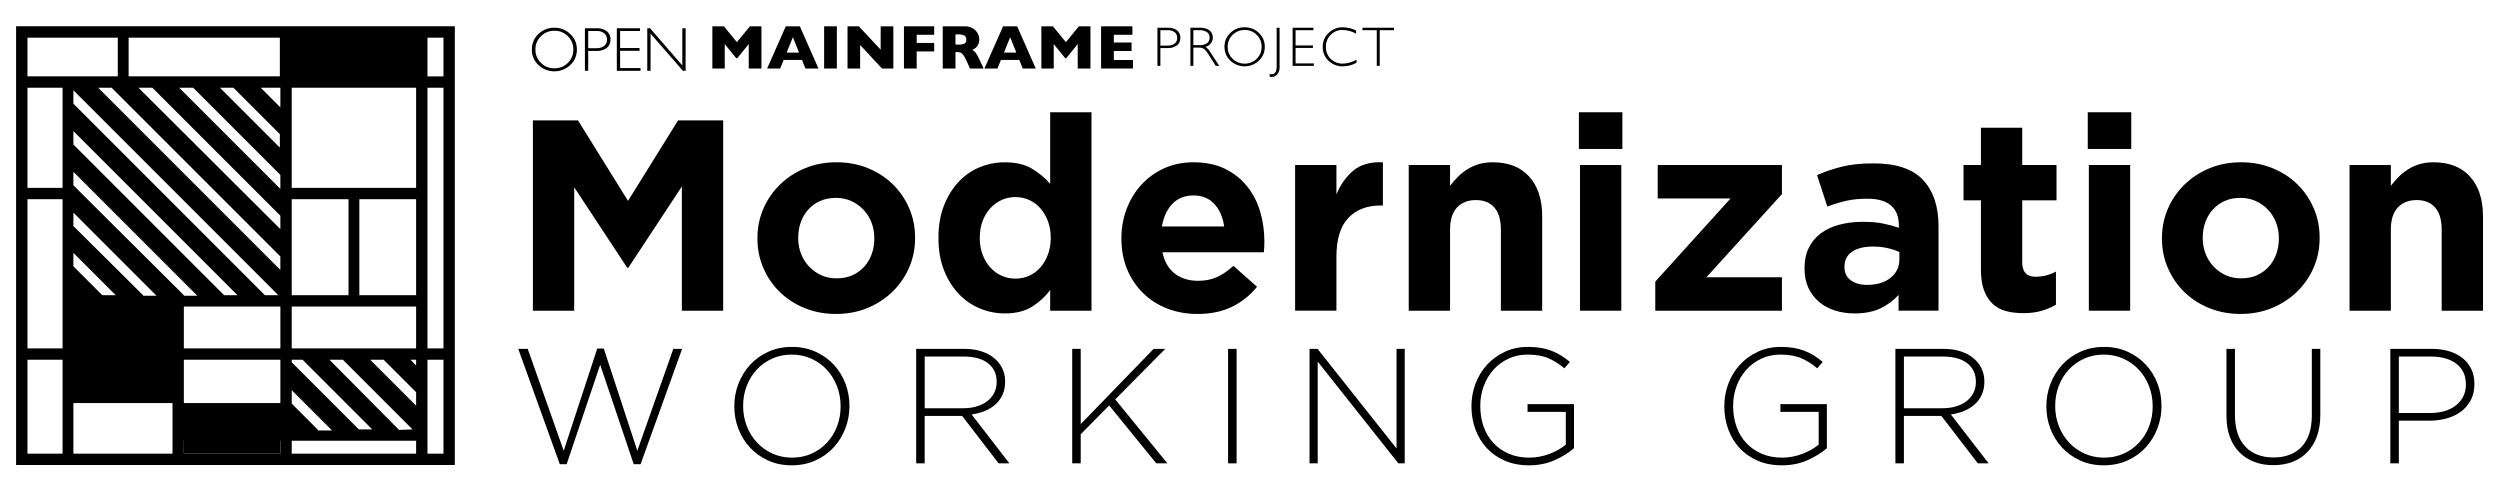<?xml version="1.0" encoding="UTF-8"?>
<svg id="Layer_1" data-name="Layer 1" xmlns="http://www.w3.org/2000/svg" viewBox="0 0 447.777 86.666">
  <g>
    <path d="M122.128,55.65v-22.25l-9.592,14.558h-.194l-9.495-14.412v22.104h-7.4V21.568h8.082l8.959,14.412,8.958-14.412h8.083V55.65h-7.401Z"/>
    <path d="M162.831,47.932c-.714,1.64-1.704,3.076-2.97,4.309-1.266,1.234-2.759,2.208-4.479,2.921-1.721,.713-3.603,1.071-5.648,1.071-2.013,0-3.879-.35-5.599-1.047-1.721-.698-3.206-1.656-4.455-2.873-1.25-1.217-2.232-2.646-2.945-4.285-.714-1.639-1.071-3.4-1.071-5.283v-.098c0-1.882,.357-3.643,1.071-5.283,.713-1.638,1.704-3.075,2.97-4.309,1.266-1.233,2.759-2.207,4.479-2.921,1.72-.713,3.603-1.071,5.648-1.071,2.012,0,3.878,.349,5.599,1.047,1.72,.698,3.205,1.655,4.455,2.873,1.249,1.217,2.231,2.646,2.945,4.285,.714,1.64,1.071,3.4,1.071,5.283v.097c0,1.883-.357,3.644-1.071,5.283Zm-6.232-5.283c0-.974-.163-1.89-.487-2.75-.325-.86-.796-1.623-1.412-2.289-.617-.665-1.347-1.193-2.191-1.583-.844-.389-1.77-.584-2.775-.584-1.071,0-2.021,.187-2.848,.56-.828,.374-1.534,.885-2.118,1.533-.584,.65-1.031,1.405-1.339,2.264-.309,.86-.462,1.777-.462,2.751v.097c0,.974,.162,1.892,.487,2.751,.324,.86,.795,1.624,1.412,2.289,.616,.666,1.339,1.193,2.167,1.583,.828,.389,1.76,.584,2.8,.584,1.071,0,2.021-.187,2.848-.56,.828-.373,1.534-.884,2.118-1.534,.584-.649,1.03-1.403,1.339-2.264,.308-.86,.462-1.777,.462-2.751v-.098Z"/>
    <path d="M188.1,55.65v-3.716c-.909,1.224-2.005,2.23-3.287,3.02-1.283,.789-2.897,1.184-4.844,1.184-1.526,0-3.003-.292-4.431-.876-1.429-.584-2.695-1.452-3.798-2.604-1.104-1.152-1.989-2.564-2.653-4.236-.666-1.671-.999-3.595-.999-5.77v-.097c0-2.174,.333-4.098,.999-5.77,.665-1.671,1.541-3.083,2.629-4.236,1.087-1.152,2.345-2.021,3.773-2.605,1.428-.584,2.921-.876,4.479-.876,1.979,0,3.61,.387,4.893,1.16,1.282,.773,2.361,1.675,3.238,2.705v-12.823h7.4V55.65h-7.4Zm.097-13.097c0-1.079-.17-2.067-.511-2.965s-.796-1.666-1.363-2.304c-.568-.638-1.234-1.127-1.996-1.471-.763-.343-1.583-.515-2.459-.515-.876,0-1.696,.172-2.458,.515-.763,.343-1.437,.833-2.021,1.471-.584,.638-1.047,1.397-1.388,2.279s-.511,1.879-.511,2.99v.097c0,1.079,.17,2.068,.511,2.966s.803,1.666,1.388,2.304c.584,.638,1.257,1.127,2.021,1.471,.762,.343,1.583,.514,2.458,.514,.876,0,1.696-.171,2.459-.514,.762-.343,1.428-.833,1.996-1.471,.567-.638,1.022-1.405,1.363-2.304s.511-1.887,.511-2.966v-.097Z"/>
    <path d="M226.441,44.257c-.017,.26-.042,.568-.073,.925h-18.161c.356,1.688,1.095,2.962,2.215,3.822,1.12,.86,2.507,1.29,4.163,1.29,1.233,0,2.337-.21,3.311-.633,.974-.421,1.979-1.103,3.019-2.045l4.236,3.749c-1.234,1.526-2.727,2.719-4.479,3.579-1.752,.86-3.814,1.291-6.183,1.291-1.948,0-3.757-.325-5.429-.974-1.672-.649-3.116-1.574-4.333-2.775-1.217-1.201-2.167-2.621-2.848-4.26-.682-1.639-1.022-3.465-1.022-5.478v-.098c0-1.85,.316-3.603,.949-5.258,.633-1.655,1.517-3.099,2.654-4.333,1.136-1.233,2.491-2.207,4.065-2.921,1.574-.713,3.318-1.071,5.234-1.071,2.174,0,4.057,.39,5.648,1.168,1.59,.779,2.913,1.826,3.968,3.141,1.054,1.314,1.833,2.824,2.337,4.528,.503,1.704,.754,3.481,.754,5.332v.097c0,.358-.008,.666-.024,.925Zm-8.935-7.717c-.942-1.022-2.191-1.534-3.749-1.534s-2.816,.504-3.773,1.51c-.958,1.006-1.582,2.354-1.875,4.041h11.15c-.228-1.656-.812-2.995-1.753-4.017Z"/>
    <path d="M247.303,36.807c-2.467,0-4.406,.747-5.818,2.24-1.412,1.493-2.118,3.814-2.118,6.962v9.64h-7.4V29.553h7.4v5.259c.746-1.785,1.769-3.214,3.067-4.285,1.298-1.071,3.051-1.558,5.258-1.461v7.742h-.39Z"/>
    <path d="M268.824,55.65v-14.522c0-1.749-.389-3.068-1.168-3.958-.779-.89-1.883-1.335-3.311-1.335-1.429,0-2.556,.446-3.384,1.335-.828,.89-1.242,2.21-1.242,3.958v14.522h-7.4V29.553h7.4v3.731c.421-.555,.884-1.087,1.388-1.594,.503-.507,1.062-.956,1.68-1.348,.616-.393,1.298-.703,2.045-.932,.746-.229,1.59-.344,2.532-.344,2.824,0,5.006,.86,6.549,2.581,1.541,1.721,2.312,4.09,2.312,7.108v16.895h-7.401Z"/>
    <path d="M282.797,26.68v-6.573h7.79v6.573h-7.79Zm.195,28.97V29.553h7.4v26.097h-7.4Z"/>
    <path d="M296.477,55.65v-5.209l13.486-14.899h-13.048v-5.989h22.25v5.21l-13.535,14.898h13.535v5.989h-22.688Z"/>
    <path d="M340.053,55.65v-2.824c-.909,1.006-1.997,1.81-3.262,2.41-1.266,.601-2.808,.901-4.625,.901-1.234,0-2.394-.17-3.481-.511s-2.037-.852-2.848-1.534c-.812-.682-1.453-1.517-1.923-2.507-.471-.99-.706-2.134-.706-3.433v-.097c0-1.428,.259-2.661,.779-3.701,.519-1.038,1.242-1.898,2.167-2.58,.925-.682,2.028-1.193,3.311-1.534,1.282-.341,2.702-.511,4.26-.511,1.331,0,2.491,.097,3.481,.292,.99,.195,1.956,.455,2.897,.779v-.438c0-1.558-.471-2.743-1.412-3.554-.942-.811-2.337-1.217-4.188-1.217-1.429,0-2.686,.122-3.773,.365-1.088,.243-2.232,.593-3.432,1.047l-1.85-5.648c1.428-.616,2.921-1.12,4.479-1.509,1.558-.39,3.44-.584,5.648-.584,4.057,0,7.011,.991,8.861,2.97,1.85,1.98,2.775,4.739,2.775,8.277v15.142h-7.157Zm.146-10.517c-.65-.292-1.372-.527-2.167-.706-.796-.178-1.648-.268-2.556-.268-1.591,0-2.841,.309-3.749,.925-.909,.617-1.363,1.509-1.363,2.678v.098c0,1.006,.373,1.785,1.12,2.337,.746,.552,1.72,.828,2.921,.828,1.753,0,3.156-.421,4.211-1.266,1.055-.844,1.583-1.948,1.583-3.311v-1.314Z"/>
    <path d="M365.663,55.674c-.942,.275-2.029,.414-3.262,.414-1.137,0-2.167-.122-3.092-.365-.925-.244-1.721-.673-2.386-1.291-.666-.616-1.185-1.419-1.558-2.41-.374-.99-.56-2.247-.56-3.773v-12.367h-3.116v-6.33h3.116v-6.67h7.401v6.67h6.135v6.33h-6.135v11.15c0,1.688,.795,2.532,2.386,2.532,1.298,0,2.515-.308,3.651-.925v5.94c-.779,.455-1.639,.82-2.58,1.096Z"/>
    <path d="M373.94,26.68v-6.573h7.79v6.573h-7.79Zm.195,28.97V29.553h7.4v26.097h-7.4Z"/>
    <path d="M414.399,47.932c-.714,1.64-1.704,3.076-2.97,4.309-1.266,1.234-2.759,2.208-4.479,2.921-1.721,.713-3.603,1.071-5.648,1.071-2.013,0-3.879-.35-5.599-1.047-1.721-.698-3.206-1.656-4.455-2.873-1.25-1.217-2.232-2.646-2.945-4.285-.714-1.639-1.071-3.4-1.071-5.283v-.098c0-1.882,.357-3.643,1.071-5.283,.713-1.638,1.704-3.075,2.97-4.309,1.266-1.233,2.759-2.207,4.479-2.921,1.72-.713,3.603-1.071,5.648-1.071,2.012,0,3.878,.349,5.599,1.047,1.72,.698,3.205,1.655,4.455,2.873,1.249,1.217,2.231,2.646,2.945,4.285,.714,1.64,1.071,3.4,1.071,5.283v.097c0,1.883-.357,3.644-1.071,5.283Zm-6.232-5.283c0-.974-.163-1.89-.487-2.75-.325-.86-.796-1.623-1.412-2.289-.617-.665-1.347-1.193-2.191-1.583-.844-.389-1.77-.584-2.775-.584-1.071,0-2.021,.187-2.848,.56-.828,.374-1.534,.885-2.118,1.533-.584,.65-1.031,1.405-1.339,2.264-.309,.86-.462,1.777-.462,2.751v.097c0,.974,.162,1.892,.487,2.751,.324,.86,.795,1.624,1.412,2.289,.616,.666,1.339,1.193,2.167,1.583,.828,.389,1.76,.584,2.8,.584,1.071,0,2.021-.187,2.848-.56,.828-.373,1.534-.884,2.118-1.534,.584-.649,1.03-1.403,1.339-2.264,.308-.86,.462-1.777,.462-2.751v-.098Z"/>
    <path d="M437.33,55.65v-14.522c0-1.749-.389-3.068-1.168-3.958-.779-.89-1.883-1.335-3.311-1.335-1.429,0-2.556,.446-3.384,1.335-.828,.89-1.242,2.21-1.242,3.958v14.522h-7.4V29.553h7.4v3.731c.421-.555,.884-1.087,1.388-1.594,.503-.507,1.062-.956,1.68-1.348,.616-.393,1.298-.703,2.045-.932,.746-.229,1.59-.344,2.532-.344,2.824,0,5.006,.86,6.549,2.581,1.541,1.721,2.312,4.09,2.312,7.108v16.895h-7.401Z"/>
    <path d="M114.735,83.139h-1.23l-6.006-17.812-6.005,17.812h-1.23l-7.441-20.653h1.699l6.445,18.251,6.005-18.31h1.172l6.006,18.31,6.445-18.251h1.582l-7.441,20.653Z"/>
    <path d="M151.398,76.767c-.498,1.279-1.197,2.407-2.095,3.383-.898,.977-1.987,1.753-3.267,2.329s-2.69,.864-4.233,.864c-1.563,0-2.974-.289-4.233-.864s-2.339-1.348-3.237-2.314-1.592-2.084-2.08-3.354c-.489-1.27-.732-2.607-.732-4.014v-.059c0-1.406,.249-2.749,.747-4.028,.498-1.279,1.196-2.407,2.094-3.383s1.982-1.753,3.252-2.329c1.27-.576,2.685-.864,4.248-.864,1.542,0,2.949,.289,4.218,.864,1.27,.576,2.354,1.348,3.252,2.314,.898,.967,1.591,2.085,2.08,3.354,.488,1.27,.732,2.607,.732,4.014,.019,.02,.019,.04,0,.059,0,1.406-.249,2.749-.747,4.028Zm-.835-4.028c0-1.269-.22-2.465-.659-3.589-.439-1.123-1.045-2.099-1.816-2.929s-1.694-1.489-2.769-1.978c-1.074-.488-2.246-.732-3.515-.732-1.27,0-2.437,.239-3.501,.718-1.064,.479-1.982,1.133-2.754,1.963s-1.372,1.802-1.801,2.915c-.43,1.113-.645,2.305-.645,3.574v.059c0,1.27,.22,2.466,.659,3.589,.439,1.123,1.044,2.1,1.816,2.929,.771,.831,1.694,1.49,2.769,1.978,1.074,.488,2.246,.732,3.516,.732,1.269,0,2.436-.239,3.5-.718,1.064-.478,1.982-1.132,2.754-1.963,.771-.83,1.372-1.801,1.802-2.915,.429-1.113,.645-2.304,.645-3.574v-.059Z"/>
    <path d="M178.862,82.992l-6.533-8.496h-6.708v8.496h-1.523v-20.507h8.613c1.113,0,2.119,.142,3.017,.425,.898,.283,1.665,.684,2.3,1.201,.635,.518,1.128,1.133,1.479,1.846s.527,1.499,.527,2.358v.059c0,.859-.151,1.625-.454,2.299-.303,.674-.723,1.255-1.26,1.743-.537,.488-1.172,.884-1.904,1.187-.732,.303-1.528,.513-2.387,.63l6.767,8.759h-1.934Zm-.352-14.633c0-1.391-.513-2.488-1.538-3.292-1.025-.803-2.475-1.205-4.35-1.205h-7.001v9.257h6.914c.859,0,1.655-.107,2.388-.323,.732-.215,1.362-.523,1.889-.925s.942-.892,1.245-1.47,.454-1.239,.454-1.984v-.059Z"/>
    <path d="M207.102,82.992l-8.437-10.371-5.097,5.156v5.214h-1.523v-20.507h1.523v13.476l13.065-13.476h2.08l-8.964,9.052,9.345,11.455h-1.992Z"/>
    <path d="M219.963,82.992v-20.507h1.523v20.507h-1.523Z"/>
    <path d="M250.459,82.992l-14.442-18.222v18.222h-1.465v-20.507h1.436l14.149,17.841v-17.841h1.465v20.507h-1.143Z"/>
    <path d="M278.45,82.424c-1.377,.613-2.905,.92-4.584,.92-1.622,0-3.072-.278-4.351-.835-1.279-.557-2.358-1.313-3.237-2.271-.878-.957-1.552-2.075-2.021-3.354s-.703-2.641-.703-4.087v-.059c0-1.386,.239-2.719,.718-3.999,.478-1.279,1.162-2.407,2.05-3.383s1.958-1.758,3.208-2.344c1.25-.586,2.637-.879,4.16-.879,.839,0,1.606,.059,2.299,.176s1.338,.293,1.934,.527,1.162,.518,1.699,.85c.537,.333,1.059,.713,1.567,1.143l-.996,1.143c-.801-.703-1.714-1.289-2.739-1.758s-2.31-.703-3.852-.703c-1.25,0-2.393,.244-3.428,.731s-1.929,1.15-2.681,1.989c-.752,.839-1.333,1.813-1.743,2.925-.41,1.111-.615,2.281-.615,3.509v.059c0,1.326,.2,2.555,.601,3.685,.4,1.131,.981,2.106,1.743,2.925,.762,.819,1.685,1.463,2.769,1.931s2.31,.702,3.677,.702c.645,0,1.279-.063,1.904-.189s1.216-.296,1.772-.511,1.079-.462,1.567-.744c.488-.282,.918-.579,1.289-.891v-5.867h-6.855v-1.377h8.32v7.889c-.938,.818-2.095,1.534-3.472,2.148Z"/>
    <path d="M323.74,82.424c-1.377,.613-2.905,.92-4.584,.92-1.622,0-3.072-.278-4.351-.835-1.279-.557-2.358-1.313-3.237-2.271-.878-.957-1.552-2.075-2.021-3.354s-.703-2.641-.703-4.087v-.059c0-1.386,.239-2.719,.718-3.999,.478-1.279,1.162-2.407,2.05-3.383s1.958-1.758,3.208-2.344c1.25-.586,2.637-.879,4.16-.879,.839,0,1.606,.059,2.299,.176s1.338,.293,1.934,.527,1.162,.518,1.699,.85c.537,.333,1.059,.713,1.567,1.143l-.996,1.143c-.801-.703-1.714-1.289-2.739-1.758s-2.31-.703-3.852-.703c-1.25,0-2.393,.244-3.428,.731s-1.929,1.15-2.681,1.989c-.752,.839-1.333,1.813-1.743,2.925-.41,1.111-.615,2.281-.615,3.509v.059c0,1.326,.2,2.555,.601,3.685,.4,1.131,.981,2.106,1.743,2.925,.762,.819,1.685,1.463,2.769,1.931s2.31,.702,3.677,.702c.645,0,1.279-.063,1.904-.189s1.216-.296,1.772-.511,1.079-.462,1.567-.744c.488-.282,.918-.579,1.289-.891v-5.867h-6.855v-1.377h8.32v7.889c-.938,.818-2.095,1.534-3.472,2.148Z"/>
    <path d="M354.252,82.992l-6.533-8.496h-6.708v8.496h-1.523v-20.507h8.613c1.113,0,2.119,.142,3.017,.425,.898,.283,1.665,.684,2.3,1.201,.635,.518,1.128,1.133,1.479,1.846s.527,1.499,.527,2.358v.059c0,.859-.151,1.625-.454,2.299-.303,.674-.723,1.255-1.26,1.743-.537,.488-1.172,.884-1.904,1.187-.732,.303-1.528,.513-2.387,.63l6.767,8.759h-1.934Zm-.352-14.633c0-1.391-.513-2.488-1.538-3.292-1.025-.803-2.475-1.205-4.35-1.205h-7.001v9.257h6.914c.859,0,1.655-.107,2.388-.323,.732-.215,1.362-.523,1.889-.925s.942-.892,1.245-1.47,.454-1.239,.454-1.984v-.059Z"/>
    <path d="M386.403,76.767c-.498,1.279-1.197,2.407-2.095,3.383-.898,.977-1.987,1.753-3.267,2.329s-2.69,.864-4.233,.864c-1.563,0-2.974-.289-4.233-.864s-2.339-1.348-3.237-2.314-1.592-2.084-2.08-3.354c-.489-1.27-.732-2.607-.732-4.014v-.059c0-1.406,.249-2.749,.747-4.028,.498-1.279,1.196-2.407,2.094-3.383s1.982-1.753,3.252-2.329c1.27-.576,2.685-.864,4.248-.864,1.542,0,2.949,.289,4.218,.864,1.27,.576,2.354,1.348,3.252,2.314,.898,.967,1.591,2.085,2.08,3.354,.488,1.27,.732,2.607,.732,4.014,.019,.02,.019,.04,0,.059,0,1.406-.249,2.749-.747,4.028Zm-.835-4.028c0-1.269-.22-2.465-.659-3.589-.439-1.123-1.045-2.099-1.816-2.929s-1.694-1.489-2.769-1.978c-1.074-.488-2.246-.732-3.515-.732-1.27,0-2.437,.239-3.501,.718-1.064,.479-1.982,1.133-2.754,1.963s-1.372,1.802-1.801,2.915c-.43,1.113-.645,2.305-.645,3.574v.059c0,1.27,.22,2.466,.659,3.589,.439,1.123,1.044,2.1,1.816,2.929,.771,.831,1.694,1.49,2.769,1.978,1.074,.488,2.246,.732,3.516,.732,1.269,0,2.436-.239,3.5-.718,1.064-.478,1.982-1.132,2.754-1.963,.771-.83,1.372-1.801,1.802-2.915,.429-1.113,.645-2.304,.645-3.574v-.059Z"/>
    <path d="M414.981,78.173c-.41,1.123-.986,2.065-1.729,2.827s-1.626,1.338-2.651,1.729c-1.025,.391-2.163,.586-3.413,.586-1.23,0-2.358-.19-3.384-.571s-1.914-.947-2.666-1.699c-.752-.751-1.333-1.674-1.743-2.769-.41-1.093-.615-2.363-.615-3.808v-11.982h1.523v11.835c0,2.441,.61,4.321,1.831,5.639s2.925,1.978,5.112,1.978c1.035,0,1.972-.156,2.812-.469,.839-.312,1.557-.781,2.153-1.406,.596-.625,1.055-1.406,1.377-2.343,.322-.938,.483-2.021,.483-3.252v-11.982h1.523v11.806c0,1.465-.205,2.759-.615,3.882Z"/>
    <path d="M442.547,71.655c-.43,.82-1.011,1.504-1.743,2.051-.732,.547-1.582,.957-2.548,1.23s-1.988,.41-3.062,.41h-5.537v7.646h-1.523v-20.507h7.441c1.132,0,2.163,.142,3.091,.425,.927,.283,1.728,.693,2.402,1.23,.674,.538,1.196,1.191,1.567,1.963s.557,1.655,.557,2.651v.059c0,1.075-.215,2.021-.645,2.842Zm-.879-2.812c0-.825-.151-1.547-.454-2.166-.303-.619-.728-1.134-1.274-1.547s-1.201-.727-1.962-.943c-.762-.216-1.602-.324-2.52-.324h-5.8v10.107h5.625c.957,0,1.826-.118,2.607-.354,.781-.236,1.45-.574,2.006-1.017,.557-.442,.991-.977,1.304-1.606,.312-.628,.469-1.326,.469-2.092v-.059Z"/>
  </g>
  <g>
    <path d="M207.309,4.971h1.88c.591-.04,1.177,.132,1.653,.483,.385,.327,.597,.814,.574,1.319,.023,.511-.191,1.004-.579,1.338-.489,.361-1.091,.536-1.697,.493h-1.304v3.189h-.527V4.971Zm.527,.44v2.754h1.27c.462,.032,.92-.096,1.299-.361,.301-.251,.466-.629,.445-1.021,.016-.383-.144-.752-.435-1.001-.357-.269-.799-.401-1.245-.371l-1.333-0Z"/>
    <path d="M213.217,4.971h1.748c.598-.04,1.192,.128,1.68,.476,.386,.313,.601,.79,.581,1.287,.003,.787-.534,1.473-1.299,1.66,.378,.273,.689,.629,.908,1.04l1.543,2.359h-.624l-1.189-1.87c-.243-.438-.556-.834-.927-1.17-.293-.173-.632-.254-.972-.232h-.923v3.272h-.527V4.971Zm.527,.44v2.671h1.133c.467,.031,.931-.092,1.321-.349,.306-.235,.476-.604,.457-.989,.017-.384-.157-.751-.464-.982-.394-.259-.862-.382-1.333-.352h-1.114Z"/>
    <path d="M222.92,4.883c.958-.02,1.883,.347,2.566,1.018,.686,.642,1.068,1.544,1.053,2.483,.015,.938-.367,1.838-1.053,2.478-1.438,1.358-3.685,1.358-5.123,0-.683-.642-1.063-1.542-1.048-2.478-.016-.938,.364-1.84,1.048-2.483,.679-.671,1.602-1.039,2.556-1.018Zm.02,6.51c.806,.018,1.585-.298,2.151-.872,.576-.56,.893-1.334,.877-2.137,.017-.804-.3-1.58-.877-2.141-.567-.574-1.345-.889-2.151-.872-.811-.017-1.593,.298-2.166,.872-.582,.559-.903,1.335-.886,2.141-.016,.805,.305,1.579,.886,2.137,.573,.574,1.355,.889,2.166,.872Z"/>
    <path d="M229.19,4.971v6.822c.06,.554-.092,1.111-.425,1.558-.261,.277-.626,.433-1.006,.43-.106-.001-.212-.007-.317-.02l-.049-.498c.102,.025,.207,.038,.313,.039,.638,0,.957-.456,.957-1.368V4.971h.527Z"/>
    <path d="M235.245,4.971v.44h-3.194v2.73h3.111v.445h-3.111v2.769h3.272v.44h-3.8V4.971h3.721Z"/>
    <path d="M242.897,5.455v.576c-.744-.417-1.579-.644-2.432-.659-.798-.02-1.567,.293-2.124,.865-.568,.572-.877,1.352-.855,2.158-.027,.806,.285,1.587,.859,2.154,.585,.568,1.377,.873,2.193,.845,.854-.031,1.687-.271,2.427-.699v.547c-.741,.409-1.571,.629-2.417,.64-.964,.029-1.9-.331-2.596-.999-.683-.645-1.06-1.549-1.038-2.488-.022-.948,.364-1.86,1.06-2.505,.674-.658,1.583-1.02,2.525-1.006,.831,.015,1.649,.21,2.398,.571Z"/>
    <path d="M249.685,4.971v.44h-2.559v6.383h-.532V5.411h-2.559v-.44h5.65Z"/>
    <path d="M136.385,12.272h-2.28V7.892l-2.056,2.536h-.18l-2.062-2.536v4.38h-2.215V4.712h2.067l2.324,2.836,2.335-2.836h2.067l0,7.56Z"/>
    <path d="M146.596,12.272h-2.335l-.616-1.533h-3.284l-.627,1.533h-2.335l3.344-7.56h2.52l3.333,7.56Zm-3.475-2.847l-1.107-2.76-1.118,2.76h2.225Z"/>
    <path d="M149.89,12.272h-2.28V4.712h2.28l-0,7.56Z"/>
    <path d="M160.009,12.272h-2.029l-3.922-4.211v4.211h-2.258V4.712h2.024l3.911,4.189V4.712h2.274l-0,7.56Z"/>
    <path d="M167.323,9.212h-3.136v3.06h-2.28V4.712h5.416v1.516h-3.136v1.462h3.136v1.522Z"/>
    <path d="M176.176,12.272h-2.449l-.595-1.342c-.156-.38-.354-.741-.589-1.077-.128-.188-.304-.339-.51-.436-.206-.07-.423-.102-.641-.095h-.256v2.951h-2.28V4.712h3.878c.539-.022,1.072,.11,1.538,.382,.37,.222,.669,.543,.865,.927,.166,.321,.256,.675,.265,1.036,.011,.336-.065,.67-.221,.968-.113,.222-.272,.419-.466,.575-.175,.127-.359,.242-.551,.344,.23,.13,.434,.301,.603,.505,.257,.37,.474,.765,.646,1.181l.764,1.642Zm-3.098-5.171c.03-.288-.103-.57-.344-.731-.349-.163-.734-.234-1.118-.207h-.48v1.822h.491c.39,.031,.782-.032,1.143-.183,.224-.159,.342-.428,.308-.701h-0Z"/>
    <path d="M185.515,12.272h-2.335l-.616-1.533h-3.284l-.627,1.533h-2.335l3.344-7.56h2.52l3.333,7.56Zm-3.475-2.847l-1.107-2.76-1.118,2.76h2.225Z"/>
    <path d="M195.311,12.272h-2.28V7.892l-2.056,2.536h-.18l-2.062-2.536v4.38h-2.215V4.712h2.067l2.324,2.836,2.335-2.836h2.067v7.56Z"/>
    <path d="M202.92,12.272h-5.7V4.712h5.607v1.516h-3.327v1.385h3.175v1.522h-3.175v1.615h3.42l-0,1.522Z"/>
    <path d="M99.286,4.964c1.07-.023,2.103,.387,2.866,1.137,.766,.717,1.193,1.725,1.175,2.774,.017,1.047-.41,2.053-1.175,2.768-1.606,1.516-4.116,1.516-5.722,0-.763-.717-1.187-1.722-1.17-2.768-.018-1.048,.407-2.055,1.17-2.774,.759-.75,1.789-1.16,2.855-1.137Zm.022,7.271c.901,.02,1.77-.333,2.403-.974,.643-.625,.998-1.49,.979-2.386,.019-.899-.335-1.765-.979-2.392-.633-.641-1.502-.993-2.403-.974-.905-.019-1.779,.333-2.419,.974-.65,.624-1.009,1.491-.99,2.392-.018,.899,.341,1.764,.99,2.386,.64,.641,1.514,.993,2.419,.974Z"/>
    <path d="M104.762,5.062h2.1c.66-.044,1.314,.147,1.846,.54,.43,.365,.667,.909,.641,1.473,.025,.571-.213,1.122-.646,1.495-.546,.404-1.218,.599-1.895,.551h-1.456v3.562h-.589V5.062Zm.589,.491v3.076h1.418c.516,.036,1.028-.107,1.451-.404,.336-.28,.52-.703,.496-1.14,.018-.427-.161-.84-.485-1.118-.399-.3-.893-.448-1.391-.415l-1.489,0Z"/>
    <path d="M114.635,5.062v.491h-3.567v3.049h3.475v.496h-3.475v3.093h3.655v.491h-4.244V5.062h4.156Z"/>
    <path d="M122.801,5.062v7.62h-.485l-5.793-6.66v6.66h-.589V5.062h.499l5.779,6.66V5.062h.589Z"/>
  </g>
  <path d="M2.884,4.71V83.29H81.464V4.71H2.884Zm73.681,2.034h2.866v6.934h-2.866V6.743Zm-5.085,70.26l-12.48-12.573h2.404l12.48,12.48-2.404,.092Zm3.051-24.129h-10.169v-17.195h10.169v17.195Zm0,12.573l-1.017-1.017h1.017v1.017Zm-5.824-1.017l5.824,5.824v2.404l-8.228-8.228,2.403-0Zm7.858,16.825v-16.825h2.866v16.825h-2.866Zm0-65.545h2.866V62.396h-2.866V15.71Zm-24.314,0h22.28v17.935h-22.28V15.71Zm0,19.969h10.169v17.195h-10.169v-17.195Zm0,19.229h22.28v7.488h-22.28v-7.488Zm1.941,9.522l12.48,12.48h-2.404l-12.018-12.018v-.462h1.941Zm-3.975-45.207l-3.513-3.513h3.513v3.513Zm-8.413-3.513l8.32,8.32v2.404l-10.724-10.724,2.404,0Zm-7.211,0l15.624,15.624-0,2.496L32.097,15.71l2.496,0Zm-7.303,0l22.927,22.927v2.404L24.794,15.711l2.496,0Zm-7.303,0l30.23,30.23v2.404L17.583,15.711l2.404,0Zm-1.664,37.164l-5.177-5.177v-2.404l7.581,7.581h-2.404v-0Zm7.303,0l-12.48-12.388v-2.404l14.884,14.884h-2.404l-0-.093Zm7.303,0L13.145,33.183v-2.404l22.187,22.187-2.404-0-0-.092Zm7.211,0L13.145,25.88v-2.404l29.398,29.398-2.404-0Zm7.303,0L13.145,18.576v-2.404L49.847,52.874l-2.404-0Zm9.522,24.129l-4.715-4.715v-2.404l7.211,7.211h-2.496l-0-.093ZM23.037,6.743h27.087v6.934H23.037l0-6.934Zm-18.12,0H21.096v6.934H4.918l0-6.934Zm6.194,74.513H4.918v-16.825h6.287v16.825h-.092Zm0-18.859H4.918v-26.717h6.287v26.717h-.092Zm0-28.751H4.918V15.71h6.287v17.935h-.092Zm19.784,47.61H13.146v-9.06H30.896c0,0,0,9.06,0,9.06h-0Zm19.322,0h-17.288v-2.311h17.288v2.311Zm0-9.06h-17.288v-7.766h17.288v7.766Zm0-9.799h-17.288v-7.488h17.288v7.488Zm24.314,18.859h-22.28v-2.311h22.28v2.311Z"/>
  <rect x="13.215" y="54.908" width="17.681" height="15.168"/>
  <rect x="32.929" y="74.004" width="17.288" height="7.251"/>
  <rect x="52.591" y="6.714" width="21.939" height="6.847"/>
</svg>